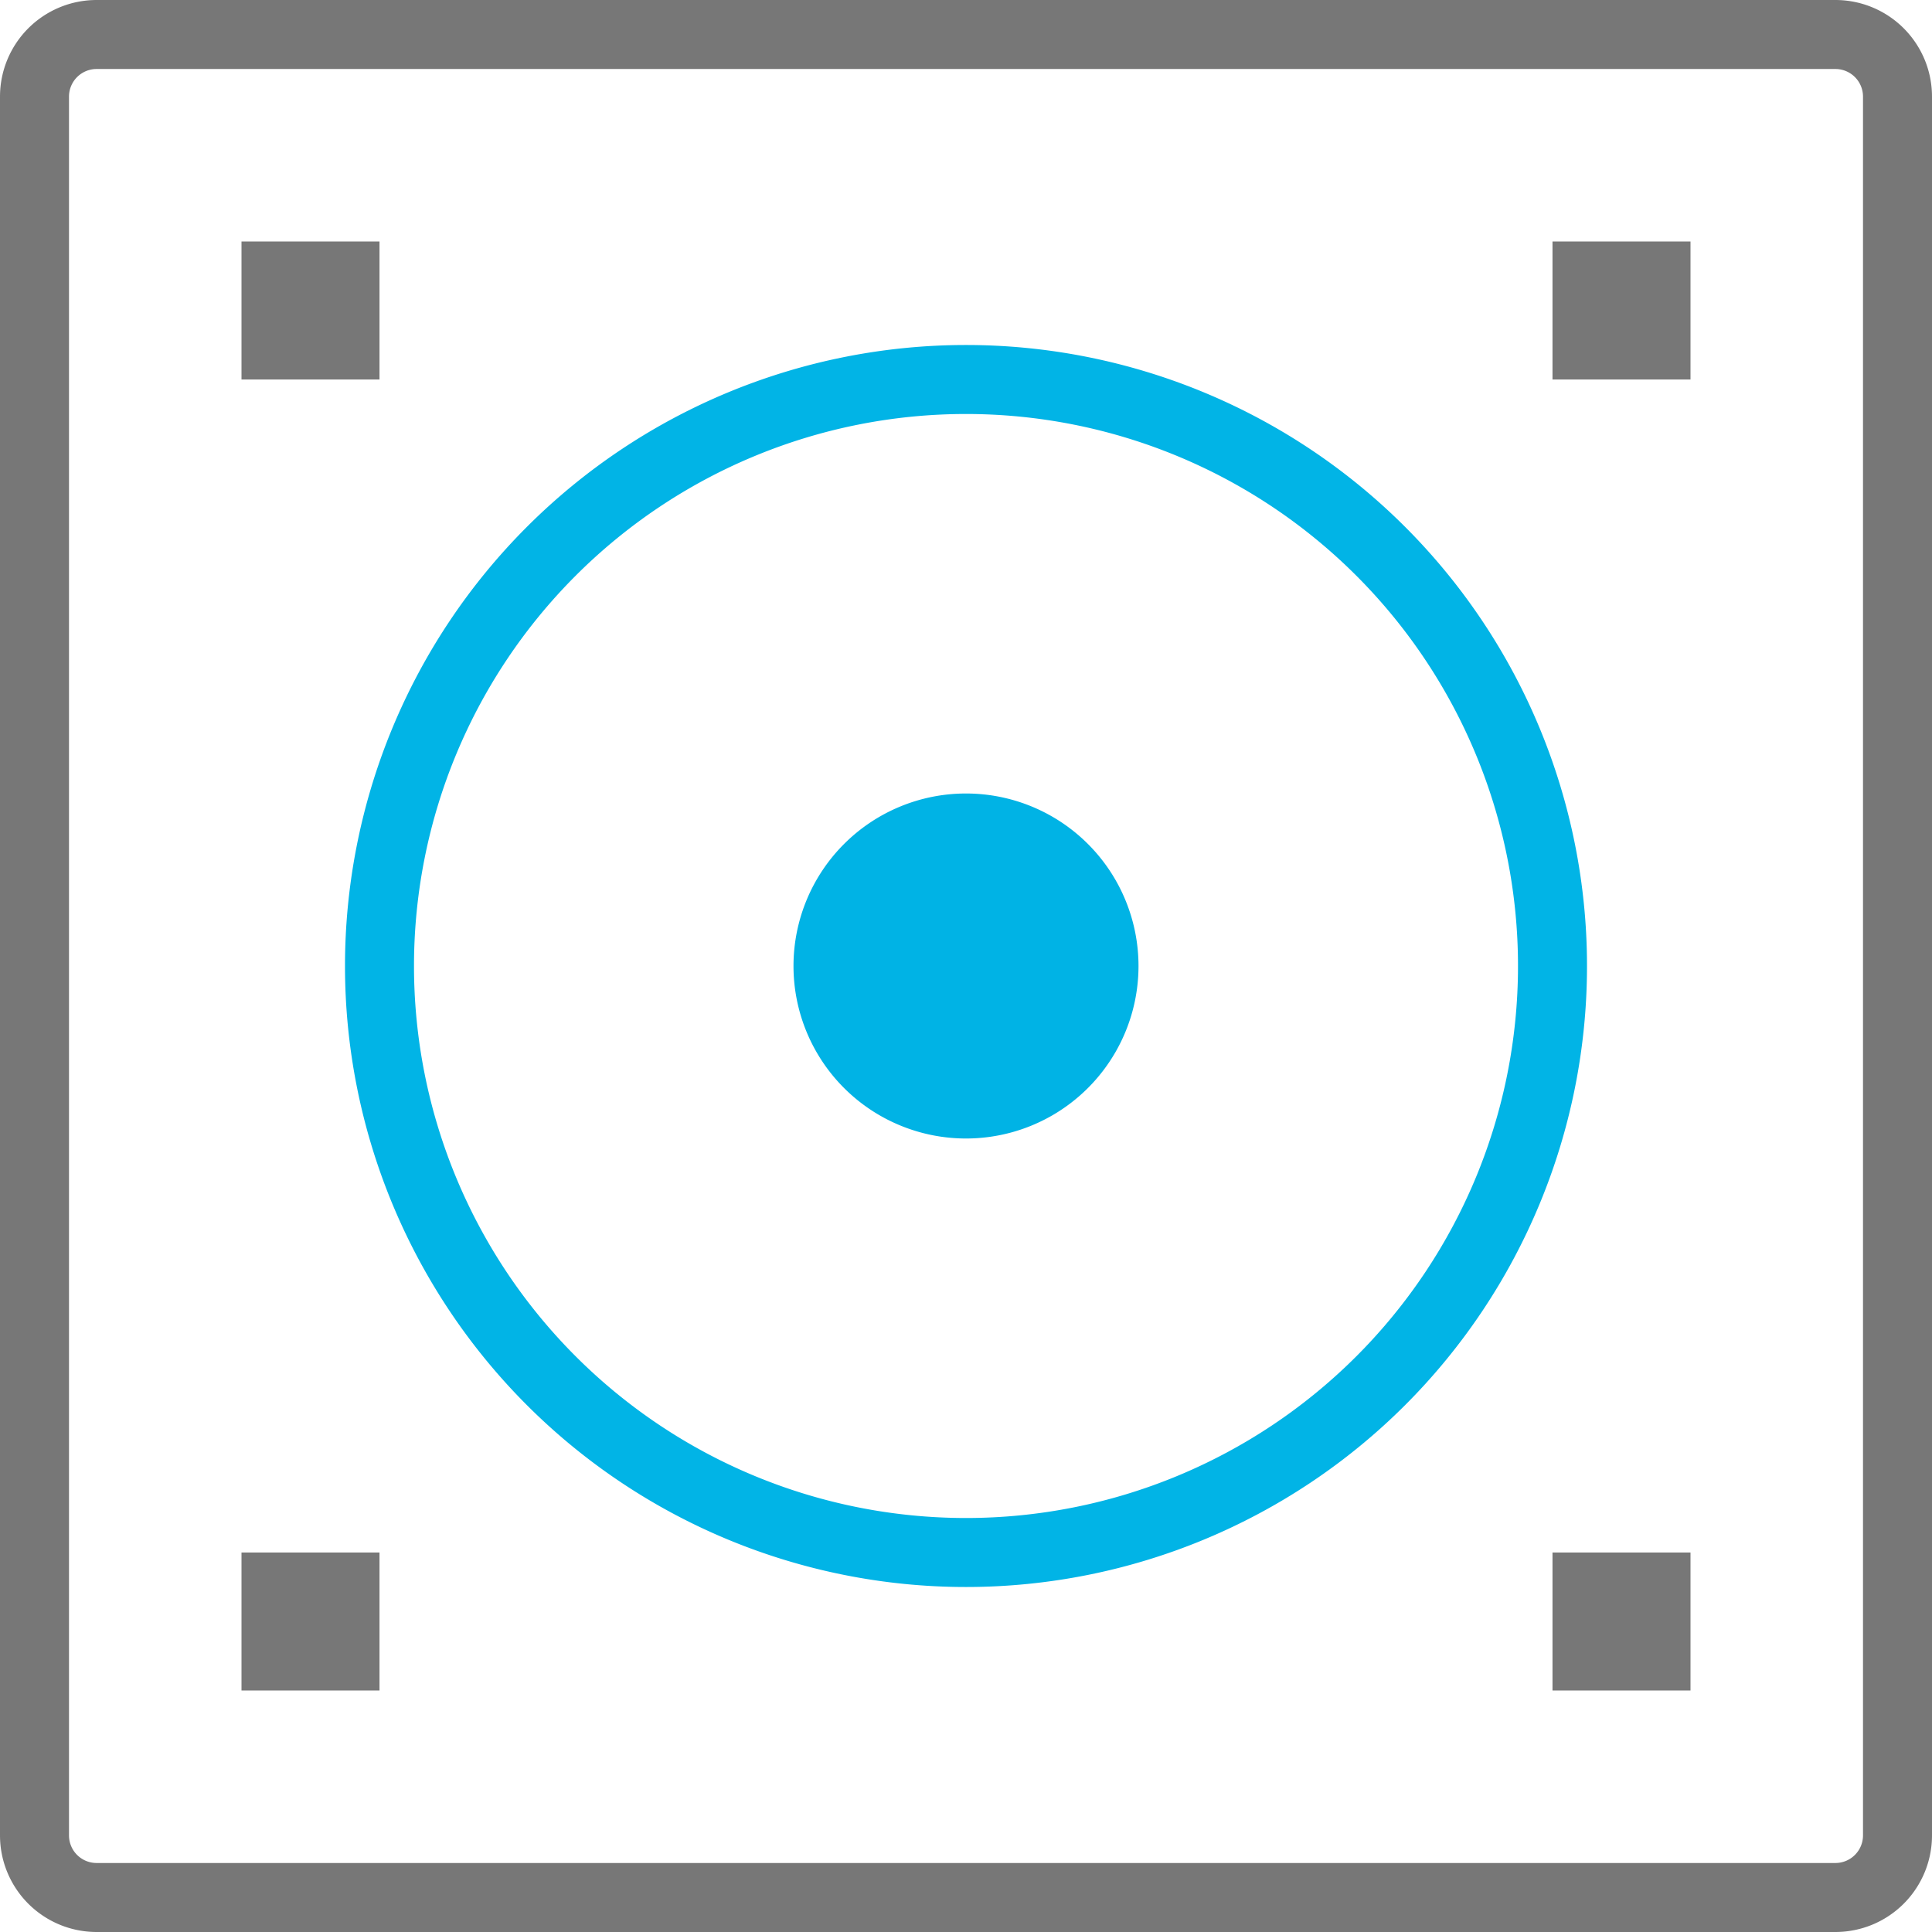 <svg xmlns="http://www.w3.org/2000/svg" viewBox="0 0 28 28"><defs><style>.cls-1,.cls-2{fill:none;stroke-linecap:round;stroke-linejoin:round;}.cls-1{stroke:#777;}.cls-2{stroke:#01b4e6;}.cls-3{fill:#00b3e5;}.cls-4{fill:#777;}</style></defs><title>资源 6</title><g id="图层_2" data-name="图层 2"><g id="图层_1-2" data-name="图层 1"><path id="Stroke-1" class="cls-1" d="M27.5,26.6a.9.9,0,0,1-.9.9H1.4a.9.9,0,0,1-.9-.9V1.4A.9.9,0,0,1,1.4.5H26.6a.9.9,0,0,1,.9.9Z"/><path id="Stroke-3" class="cls-2" d="M22.5,14A8.5,8.5,0,1,0,14,22.5,8.5,8.5,0,0,0,22.5,14Z"/><path id="Fill-5" class="cls-3" d="M16.5,14A2.5,2.5,0,1,0,14,16.5,2.5,2.5,0,0,0,16.5,14"/><polygon id="Fill-7" class="cls-4" points="22.5 5.5 24.5 5.5 24.5 3.5 22.5 3.5 22.5 5.5"/><polygon id="Fill-9" class="cls-4" points="3.5 5.5 5.5 5.5 5.5 3.5 3.5 3.5 3.5 5.5"/><polygon id="Fill-10" class="cls-4" points="22.5 24.5 24.5 24.5 24.5 22.5 22.5 22.5 22.5 24.5"/><polygon id="Fill-11" class="cls-4" points="3.5 24.5 5.5 24.5 5.5 22.5 3.5 22.5 3.5 24.5"/></g></g></svg>